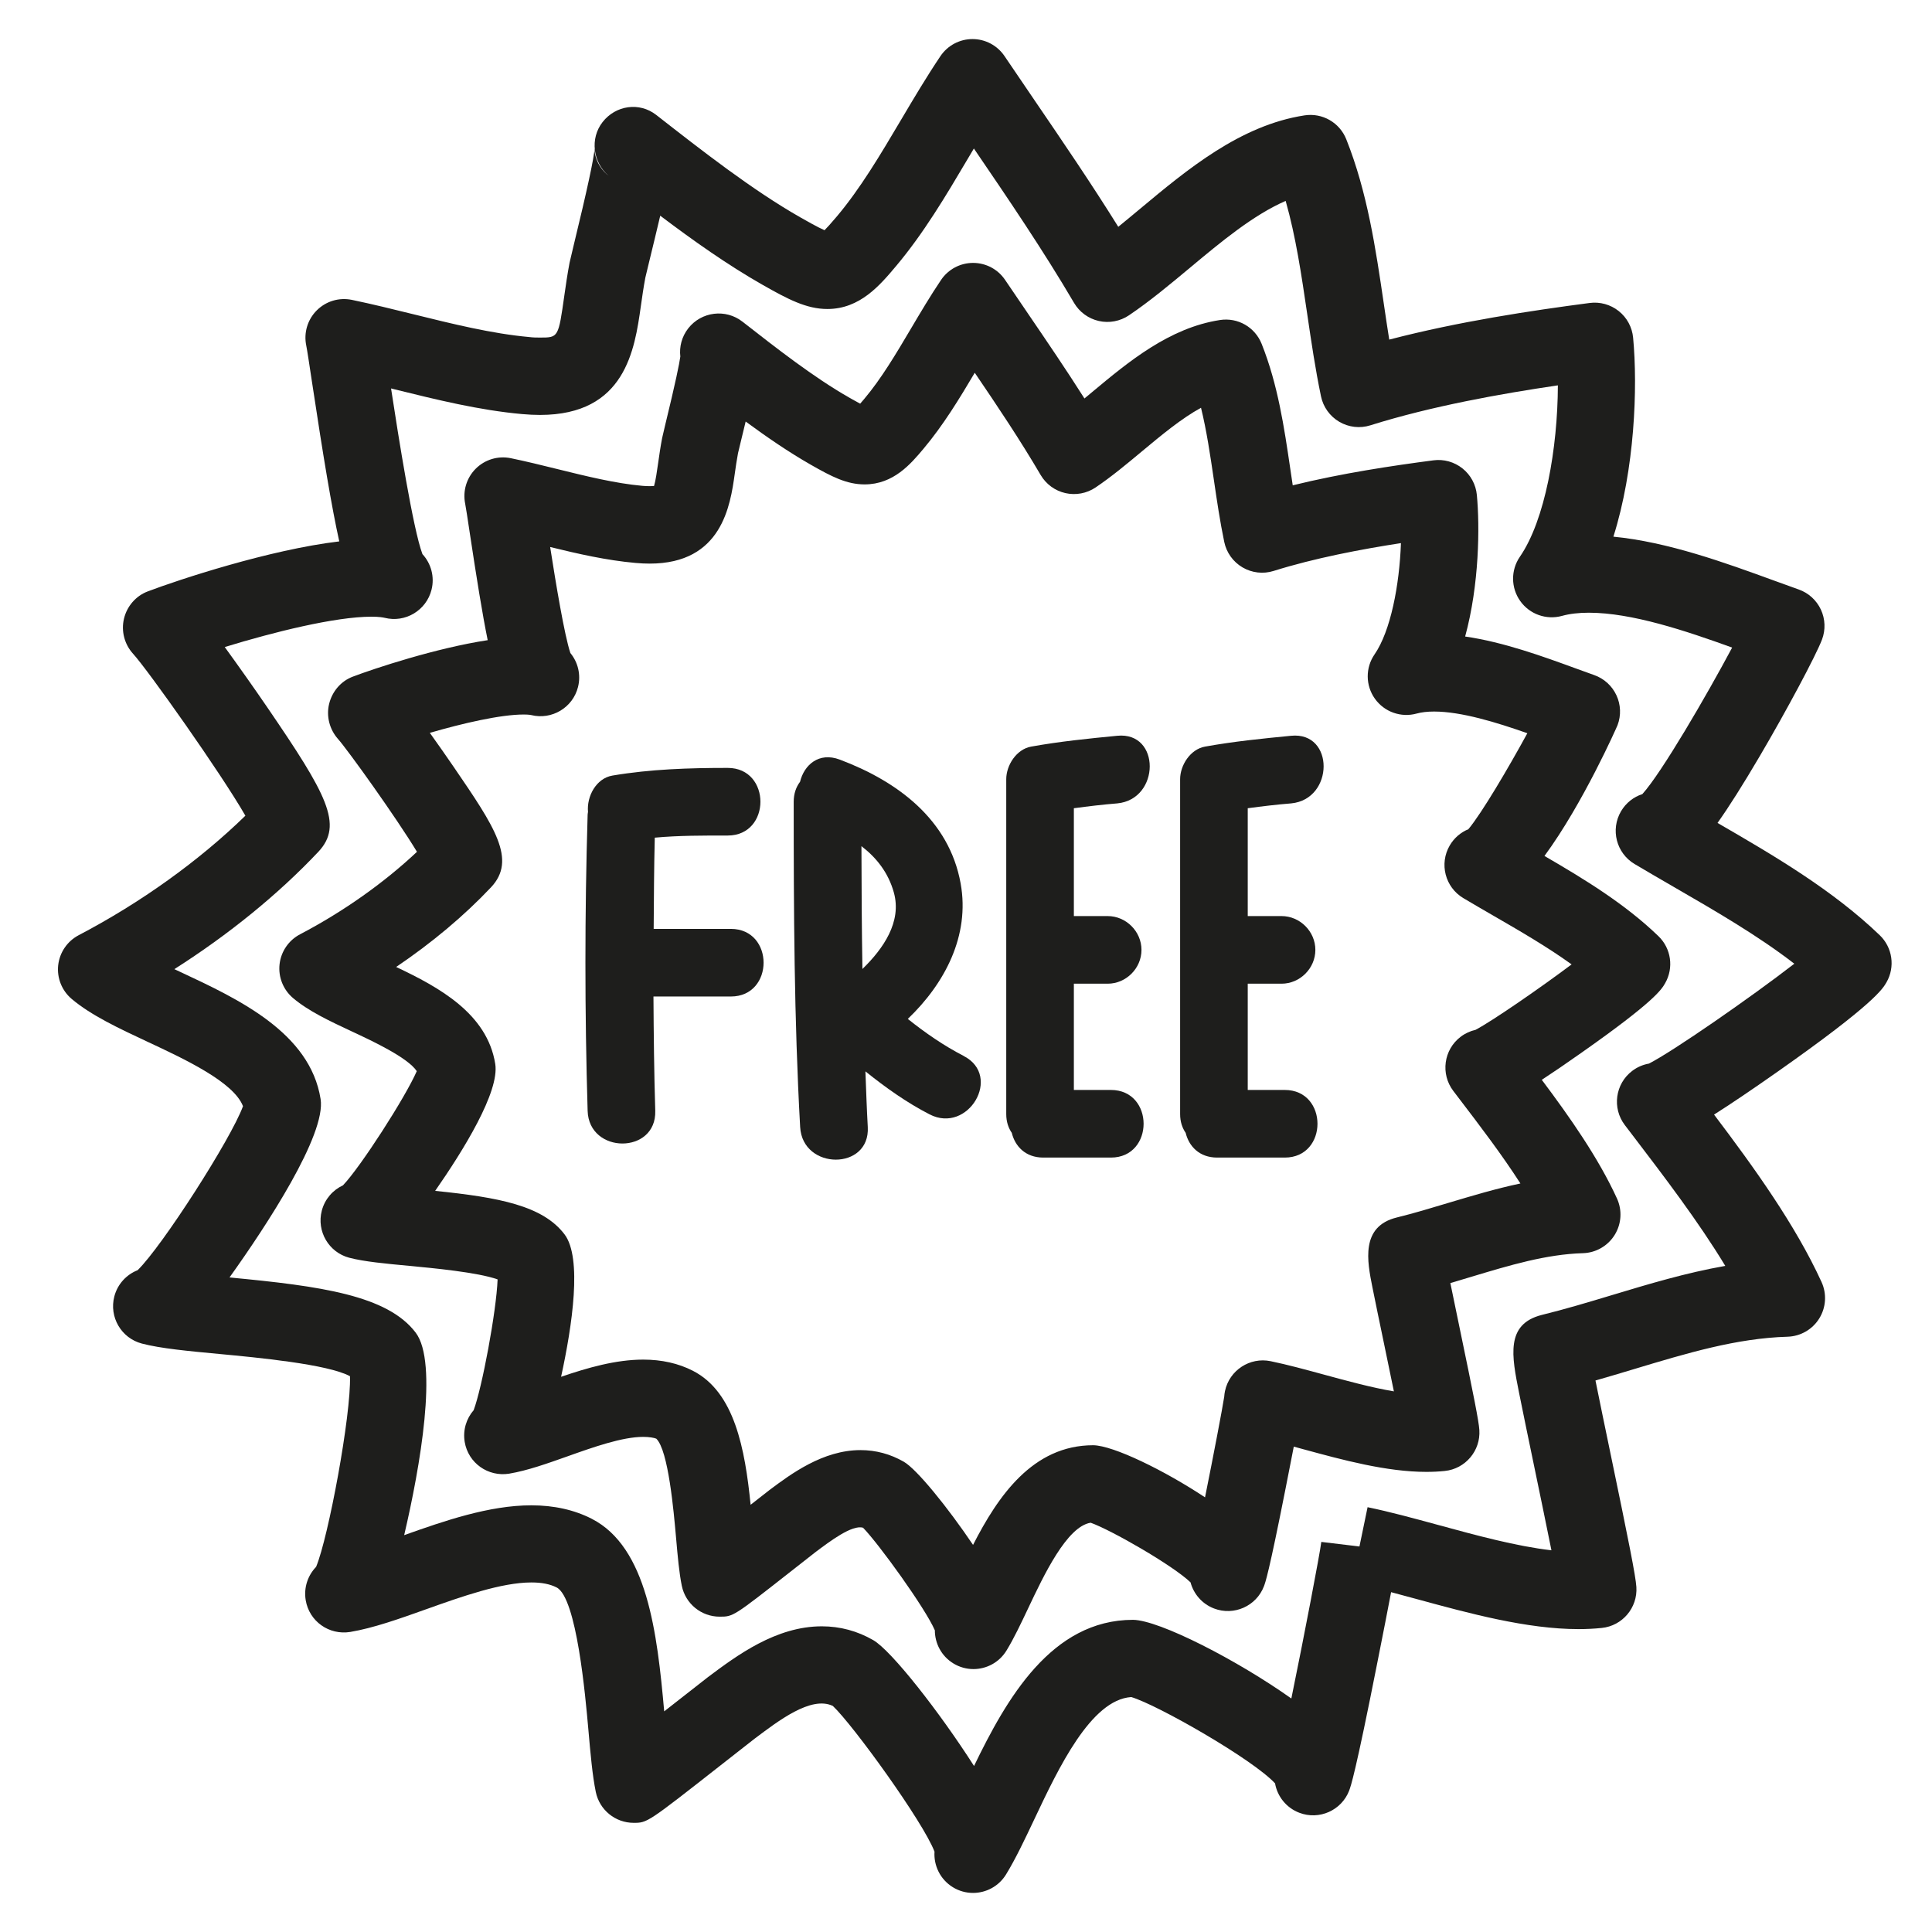 <svg xmlns="http://www.w3.org/2000/svg" viewBox="0 0 100 100" enable-background="new 0 0 100 100"><g fill="#1e1e1c"><path d="m79.944 44.3c2-2.717 3.758-6.705 3.78-6.766.19-.503.169-1.062-.059-1.55-.227-.488-.642-.863-1.149-1.042-.297-.104-.616-.221-.952-.344-1.704-.622-3.735-1.363-5.728-1.652.736-2.698.759-5.708.606-7.324-.051-.541-.319-1.038-.744-1.376s-.969-.492-1.507-.419c-2.118.278-4.726.665-7.279 1.293-.043-.28-.084-.564-.127-.854-.315-2.143-.641-4.358-1.481-6.465-.345-.864-1.23-1.381-2.162-1.236-2.625.404-4.737 2.165-6.601 3.719-.138.115-.274.229-.41.341-.954-1.505-1.959-2.979-2.939-4.418-.392-.573-.781-1.145-1.167-1.717-.371-.552-.993-.882-1.658-.882s-1.287.331-1.658.882c-.548.812-1.054 1.667-1.544 2.495-.795 1.344-1.547 2.613-2.433 3.665-.081.096-.15.177-.209.244-.215-.114-.448-.247-.569-.316-1.83-1.042-3.767-2.556-5.516-3.923-.002-0-.004-.003-.006-.004-.868-.68-2.127-.526-2.808.344-.337.431-.469.958-.41 1.461-.052.374-.24 1.308-.786 3.551-.085.351-.143.596-.156.667-.087.452-.148.884-.206 1.29-.057.398-.13.919-.212 1.19-.123.012-.359.015-.61-.008-1.395-.125-2.92-.502-4.396-.867-.811-.2-1.615-.399-2.406-.562-.66-.137-1.344.068-1.819.544-.477.477-.681 1.161-.544 1.82.039.19.116.715.223 1.417.375 2.482.668 4.299.941 5.637-2.669.405-5.864 1.464-6.986 1.89-.615.233-1.064.767-1.221 1.406-.157.639.021 1.326.459 1.818.502.565 3.01 4.06 4.087 5.841-1.712 1.611-3.82 3.101-6.05 4.269-.59.308-.987.89-1.062 1.551-.073.662.188 1.316.695 1.747.806.683 1.904 1.196 3.068 1.74 1.038.484 2.873 1.342 3.339 2.046-.594 1.363-2.917 4.97-3.821 5.911-.521.241-.936.706-1.094 1.306-.28 1.068.357 2.162 1.426 2.443 0 0 .002 0 .004 0.0.762.199 1.843.301 3.096.418 1.209.114 3.552.334 4.573.701-.064 1.663-.81 5.635-1.24 6.77-.378.436-.565 1.03-.463 1.644.183 1.088 1.206 1.818 2.305 1.641.002-0.0.004-0.0.007-.002.942-.159 1.955-.521 3.03-.902 1.321-.471 2.819-1 3.897-1 .316 0 .567.047.677.093.625.598.904 3.768 1.023 5.121.086.981.161 1.828.298 2.494.191.931 1.01 1.598 1.959 1.598.702 0 .702 0 3.66-2.322.666-.522 1.234-.969 1.318-1.033.729-.545 1.883-1.421 2.446-1.247.81.832 3.211 4.146 3.715 5.31-0.0.674.339 1.332.955 1.71.326.2.687.295 1.043.295.673 0 1.33-.339 1.707-.955 0-0.0.002-.003.003-.004.384-.627.743-1.389 1.125-2.194.803-1.698 2-4.232 3.232-4.422 1.053.372 4.243 2.199 5.169 3.087.16.598.595 1.113 1.217 1.352 1.029.393 2.188-.12 2.583-1.152l0-0c0-0 0-0 0-.002.074-.193.25-.66 1.116-5.04.172-.873.313-1.591.428-2.184.167.045.335.091.506.138 2.01.548 4.292 1.169 6.354 1.169.326 0 .645-.015.953-.047 1.07-.109 1.862-1.047 1.792-2.12-.031-.469-.272-1.68-1.03-5.328-.154-.743-.327-1.573-.471-2.278.359-.105.715-.212 1.065-.318 2-.603 3.893-1.173 5.799-1.229.67-.02 1.286-.374 1.64-.943.354-.569.399-1.278.12-1.888-.959-2.097-2.434-4.198-3.891-6.142.553-.361 1.224-.818 2.043-1.395 3.806-2.674 4.153-3.279 4.34-3.604.458-.796.314-1.802-.347-2.438-1.726-1.666-3.819-2.942-5.891-4.146m-3.57 8.995c-.273.061-.539.18-.776.361-.879.669-1.048 1.924-.379 2.803l.319.419c1.055 1.383 2.201 2.885 3.154 4.37-1.275.269-2.505.64-3.713 1-.926.279-1.801.543-2.684.76-1.893.463-1.529 2.279-1.265 3.605.154.77.369 1.805.592 2.875.157.758.35 1.684.521 2.521-1.148-.194-2.399-.535-3.622-.868-.968-.264-1.882-.513-2.757-.694-1.075-.223-2.136.468-2.363 1.547-.021.096-.033.192-.039.287-.086.57-.563 3.077-.994 5.213-2.107-1.396-4.747-2.684-5.788-2.697-3.133 0-4.932 2.641-6.219 5.158-1.313-1.945-2.907-3.914-3.585-4.304-.694-.399-1.448-.602-2.241-.602-1.947 0-3.607 1.241-4.705 2.062-.051.037-.453.353-.982.768-.292-2.896-.829-5.83-2.989-6.936-.749-.384-1.613-.578-2.57-.578-1.42 0-2.887.423-4.251.89.581-2.663 1.099-6.156.179-7.372-1.127-1.488-3.396-1.915-6.697-2.252 1.448-2.079 3.339-5.126 3.11-6.569-.415-2.609-2.91-3.97-5.129-5.02 1.838-1.241 3.521-2.65 4.908-4.121 1.351-1.432.187-3.137-1.928-6.231-.379-.554-.813-1.174-1.237-1.766 1.702-.494 3.66-.949 4.855-.949.272 0 .384.027.388.028 1.068.265 2.158-.38 2.427-1.453.161-.639-.006-1.284-.395-1.757-.306-.905-.755-3.616-1.047-5.488 1.439.353 2.918.69 4.413.824.266.024.511.035.739.035 3.746 0 4.173-3.02 4.402-4.641.049-.346.101-.714.169-1.072.016-.073.06-.252.12-.5.1-.409.192-.789.276-1.141 1.096.807 2.235 1.588 3.382 2.242 1.072.611 1.846 1.012 2.775 1.012 1.495 0 2.391-1.063 3.044-1.84 1.03-1.225 1.862-2.597 2.657-3.938 1.18 1.734 2.368 3.511 3.411 5.291.28.477.743.816 1.282.938.534.121 1.103.017 1.561-.292.823-.555 1.625-1.223 2.399-1.869 1.01-.84 2.037-1.698 3.058-2.256.29 1.182.476 2.441.668 3.748.154 1.049.313 2.134.535 3.197.115.553.459 1.031.946 1.317.488.286 1.071.353 1.611.183 2.116-.665 4.522-1.121 6.589-1.44-.079 2.176-.533 4.552-1.366 5.759-.478.692-.471 1.61.017 2.295.488.686 1.354.992 2.163.768.25-.069.554-.104.902-.104 1.409 0 3.242.565 4.826 1.123-.956 1.753-2.363 4.147-3.053 4.968-.391.161-.733.447-.963.839-.554.948-.24 2.165.702 2.727.497.296 1.01.593 1.528.893 1.393.805 2.817 1.629 4.077 2.538-1.646 1.235-4.094 2.923-4.968 3.385"/><path d="m88.9 42.593c.597-.839 1.303-1.958 2.176-3.44 1.382-2.347 2.922-5.232 3.231-6.05.19-.503.169-1.062-.058-1.55-.228-.488-.642-.864-1.149-1.042-.4-.141-.829-.297-1.28-.462-2.476-.903-5.477-1.999-8.311-2.271 1.104-3.485 1.265-7.716 1.021-10.301-.051-.541-.319-1.038-.744-1.376-.425-.339-.974-.491-1.507-.419-3.01.395-6.767.956-10.372 1.896-.099-.614-.19-1.24-.285-1.882-.416-2.825-.846-5.746-1.939-8.488-.345-.865-1.236-1.378-2.162-1.236-3.325.512-6.072 2.803-8.496 4.824-.39.324-.77.642-1.143.944-1.392-2.235-2.882-4.421-4.334-6.55-.521-.763-1.039-1.524-1.553-2.286-.372-.551-.993-.882-1.658-.882-.666 0-1.287.331-1.659.882-.72 1.07-1.392 2.204-2.041 3.301-1.079 1.822-2.098 3.542-3.317 4.992-.311.369-.513.589-.643.719-.364-.16-.959-.499-1.247-.663-2.489-1.417-5.1-3.458-7.464-5.305 0 0 0 0-0-0-.869-.679-2.096-.501-2.776.37-.664.85-.503 2.091.316 2.782h-0c-.608-.475-.745-1.134-.732-1.417-.021.467-.386 2.16-1.084 5.03-.113.467-.19.792-.208.88-.113.593-.194 1.16-.27 1.692-.309 2.187-.309 2.187-1.259 2.187-.176 0-.364-.001-.568-.028-1.914-.172-3.979-.682-5.976-1.176-1.076-.266-2.145-.529-3.194-.747-.664-.137-1.343.068-1.819.544-.477.476-.681 1.16-.544 1.819.053.259.158.971.303 1.926.581 3.846 1.013 6.443 1.406 8.212-3.612.427-8.329 1.987-9.914 2.589-.618.235-1.075.767-1.229 1.411-.154.644.026 1.329.472 1.818.772.848 4.527 6.148 5.812 8.38-2.398 2.336-5.42 4.506-8.628 6.185-.589.309-.986.89-1.061 1.551-.073.662.188 1.316.695 1.746 1.01.854 2.438 1.522 3.951 2.23 1.891.883 4.437 2.072 4.919 3.324-.612 1.687-4.198 7.272-5.455 8.489-.573.226-1.035.712-1.204 1.354-.28 1.068.357 2.162 1.426 2.443.966.254 2.389.387 4.04.542 1.864.175 5.596.525 6.731 1.149.063 2-1.117 8.347-1.754 9.868-.428.441-.647 1.074-.537 1.728.183 1.088 1.206 1.818 2.304 1.64 1.205-.203 2.534-.677 3.941-1.179 1.818-.648 3.88-1.383 5.438-1.383.538 0 .964.085 1.304.259 1.041.533 1.491 5.647 1.64 7.328.113 1.291.212 2.405.387 3.257.191.93 1.01 1.598 1.959 1.598.707 0 .707 0 4.515-2.988.883-.693 1.631-1.28 1.74-1.363 1.227-.92 2.929-2.241 4.056-1.699 1.055.995 4.676 6 5.262 7.542-.048.718.294 1.438.95 1.841.326.2.688.295 1.044.295.673 0 1.329-.339 1.707-.954 0 0 0 0 0-0.0.496-.809.971-1.812 1.473-2.875 1.235-2.613 2.918-6.173 5.01-6.309 1.357.402 6.286 3.217 7.442 4.467.118.669.575 1.262 1.256 1.522 1.029.394 2.189-.121 2.583-1.153 0-.002 0-.003 0-.004.078-.203.314-.838 1.459-6.633.309-1.561.54-2.733.709-3.628.449.118.911.244 1.384.373 2.647.722 5.647 1.539 8.313 1.539.413 0 .815-.02 1.206-.06 1.07-.109 1.862-1.047 1.792-2.121-.039-.581-.375-2.268-1.367-7.04-.252-1.215-.539-2.598-.75-3.647.679-.193 1.351-.396 2.01-.594 2.722-.82 5.293-1.595 7.931-1.672.67-.02 1.285-.373 1.64-.942s.399-1.278.121-1.888c-1.35-2.952-3.499-5.938-5.564-8.667.821-.521 1.896-1.241 3.319-2.242 4.966-3.491 5.415-4.271 5.606-4.604.457-.796.313-1.801-.348-2.438-2.433-2.337-5.453-4.11-8.396-5.812m-3.56 12.458c-.303.054-.598.179-.859.378-.879.669-1.049 1.924-.38 2.803 0 0 0 0 0 0l.422.553c1.619 2.122 3.396 4.452 4.777 6.735-2.02.354-3.964.939-5.864 1.512-1.245.375-2.422.729-3.636 1.027-1.883.478-1.554 2.122-1.174 4.03.205 1.024.491 2.403.788 3.831.272 1.31.621 2.989.888 4.321-1.822-.21-3.87-.768-5.864-1.312-1.286-.35-2.5-.681-3.652-.919l-.421 2.034-1.974-.237c-.073.608-.899 4.93-1.551 8.105-2.799-1.985-6.825-4.055-8.195-4.072-4.225 0-6.551 4.095-8.229 7.565-1.779-2.786-4.276-5.973-5.217-6.514-.824-.475-1.719-.715-2.66-.715-2.381 0-4.408 1.517-5.886 2.622-.082.061-.872.681-1.811 1.417-.15.118-.306.24-.463.363-.363-4.068-.876-8.494-3.749-9.967-.905-.463-1.957-.698-3.128-.698-2.181 0-4.508.806-6.582 1.544.832-3.545 1.767-8.934.598-10.479-1.466-1.936-4.918-2.413-9.639-2.859 1.912-2.672 5.01-7.391 4.715-9.236-.546-3.44-4.26-5.175-7.244-6.57-.108-.05-.217-.102-.326-.152 2.807-1.784 5.382-3.876 7.451-6.071 1.32-1.402.436-2.978-2.645-7.487-.669-.979-1.474-2.119-2.197-3.114 2.504-.769 5.714-1.571 7.592-1.571.403 0 .609.04.681.058 0 0 .002 0 .003 0 1.071.27 2.157-.382 2.427-1.454.17-.679-.029-1.364-.471-1.844-.485-1.289-1.241-6.067-1.624-8.574.068.017.137.034.205.051 2.143.529 4.358 1.077 6.576 1.276.333.03.642.044.928.044 4.424 0 4.902-3.386 5.22-5.626.066-.472.138-.975.234-1.484.021-.095.083-.35.169-.704.232-.957.434-1.782.601-2.498 1.696 1.28 3.483 2.545 5.274 3.565 1.341.764 2.3 1.264 3.378 1.264 1.686 0 2.721-1.231 3.553-2.22 1.433-1.702 2.585-3.647 3.698-5.529.111-.188.222-.374.331-.558 1.775 2.603 3.6 5.29 5.184 7.989.279.476.743.815 1.281.938.536.122 1.102.017 1.561-.292 1.071-.722 2.129-1.604 3.152-2.457 1.617-1.349 3.276-2.732 4.96-3.466.524 1.841.815 3.815 1.119 5.877.205 1.395.417 2.837.71 4.239.115.553.459 1.031.946 1.317.487.285 1.07.353 1.611.182 3.146-.989 6.753-1.634 9.704-2.068-.012 3.245-.658 6.973-1.965 8.869-.478.692-.471 1.61.017 2.295.488.686 1.353.992 2.163.768.393-.109.859-.164 1.387-.164 2.228 0 5.02.938 7.418 1.804-1.318 2.472-3.643 6.472-4.647 7.584-.45.146-.85.453-1.107.893-.553.948-.239 2.164.703 2.726.661.394 1.343.788 2.033 1.188 2.149 1.243 4.355 2.518 6.236 3.973-2.231 1.728-6.296 4.549-7.535 5.175"/><path d="m37.833 48.08h-3.999c.012-1.574.017-3.148.057-4.723 1.253-.115 2.518-.11 3.776-.11 2.257-0 2.257-3.501 0-3.5-2.01 0-3.983.062-5.966.396-.844.142-1.339 1.077-1.266 1.88-.005.048-.017.091-.019.141-.153 5.112-.153 10.221 0 15.333.067 2.252 3.567 2.258 3.5 0-.06-1.973-.081-3.945-.093-5.918.003 0 .006 0.0.006 0h4c2.259 0 2.259-3.5 0-3.5"/><path d="m49.883 54.656c-1.037-.534-1.988-1.192-2.895-1.917 1.903-1.819 3.224-4.3 2.735-7.01-.597-3.314-3.276-5.291-6.259-6.413-1.081-.407-1.843.279-2.054 1.15-.202.265-.328.611-.328 1.037 0 5.614.021 11.226.334 16.833.125 2.244 3.626 2.256 3.5 0-.054-.96-.085-1.921-.122-2.882 1.042.837 2.133 1.614 3.322 2.226 2 1.031 3.775-1.989 1.767-3.02m-5.244-4.505c-.035-2.119-.047-4.238-.051-6.358.778.597 1.39 1.368 1.678 2.4.422 1.517-.546 2.907-1.627 3.958"/><path d="m57.833 41.583c2.226-.216 2.247-3.718 0-3.5-1.506.146-2.977.294-4.465.562-.757.137-1.285.963-1.285 1.688v17.333c0 .394.111.714.287.971.168.692.707 1.279 1.63 1.279h3.5c2.257 0 2.257-3.5 0-3.5h-1.917v-5.5h1.75c.954 0 1.75-.796 1.75-1.75 0-.954-.796-1.75-1.75-1.75h-1.75v-5.582c.748-.101 1.498-.19 2.25-.251"/><path d="m66.833 41.583c2.226-.216 2.247-3.718 0-3.5-1.506.146-2.977.294-4.465.562-.757.137-1.285.963-1.285 1.688v17.333c0 .394.111.714.287.971.168.692.707 1.279 1.63 1.279h3.5c2.257 0 2.257-3.5 0-3.5h-1.917v-5.5h1.75c.954 0 1.75-.796 1.75-1.75 0-.954-.796-1.75-1.75-1.75h-1.75v-5.582c.748-.101 1.498-.19 2.25-.251"/></g></svg>